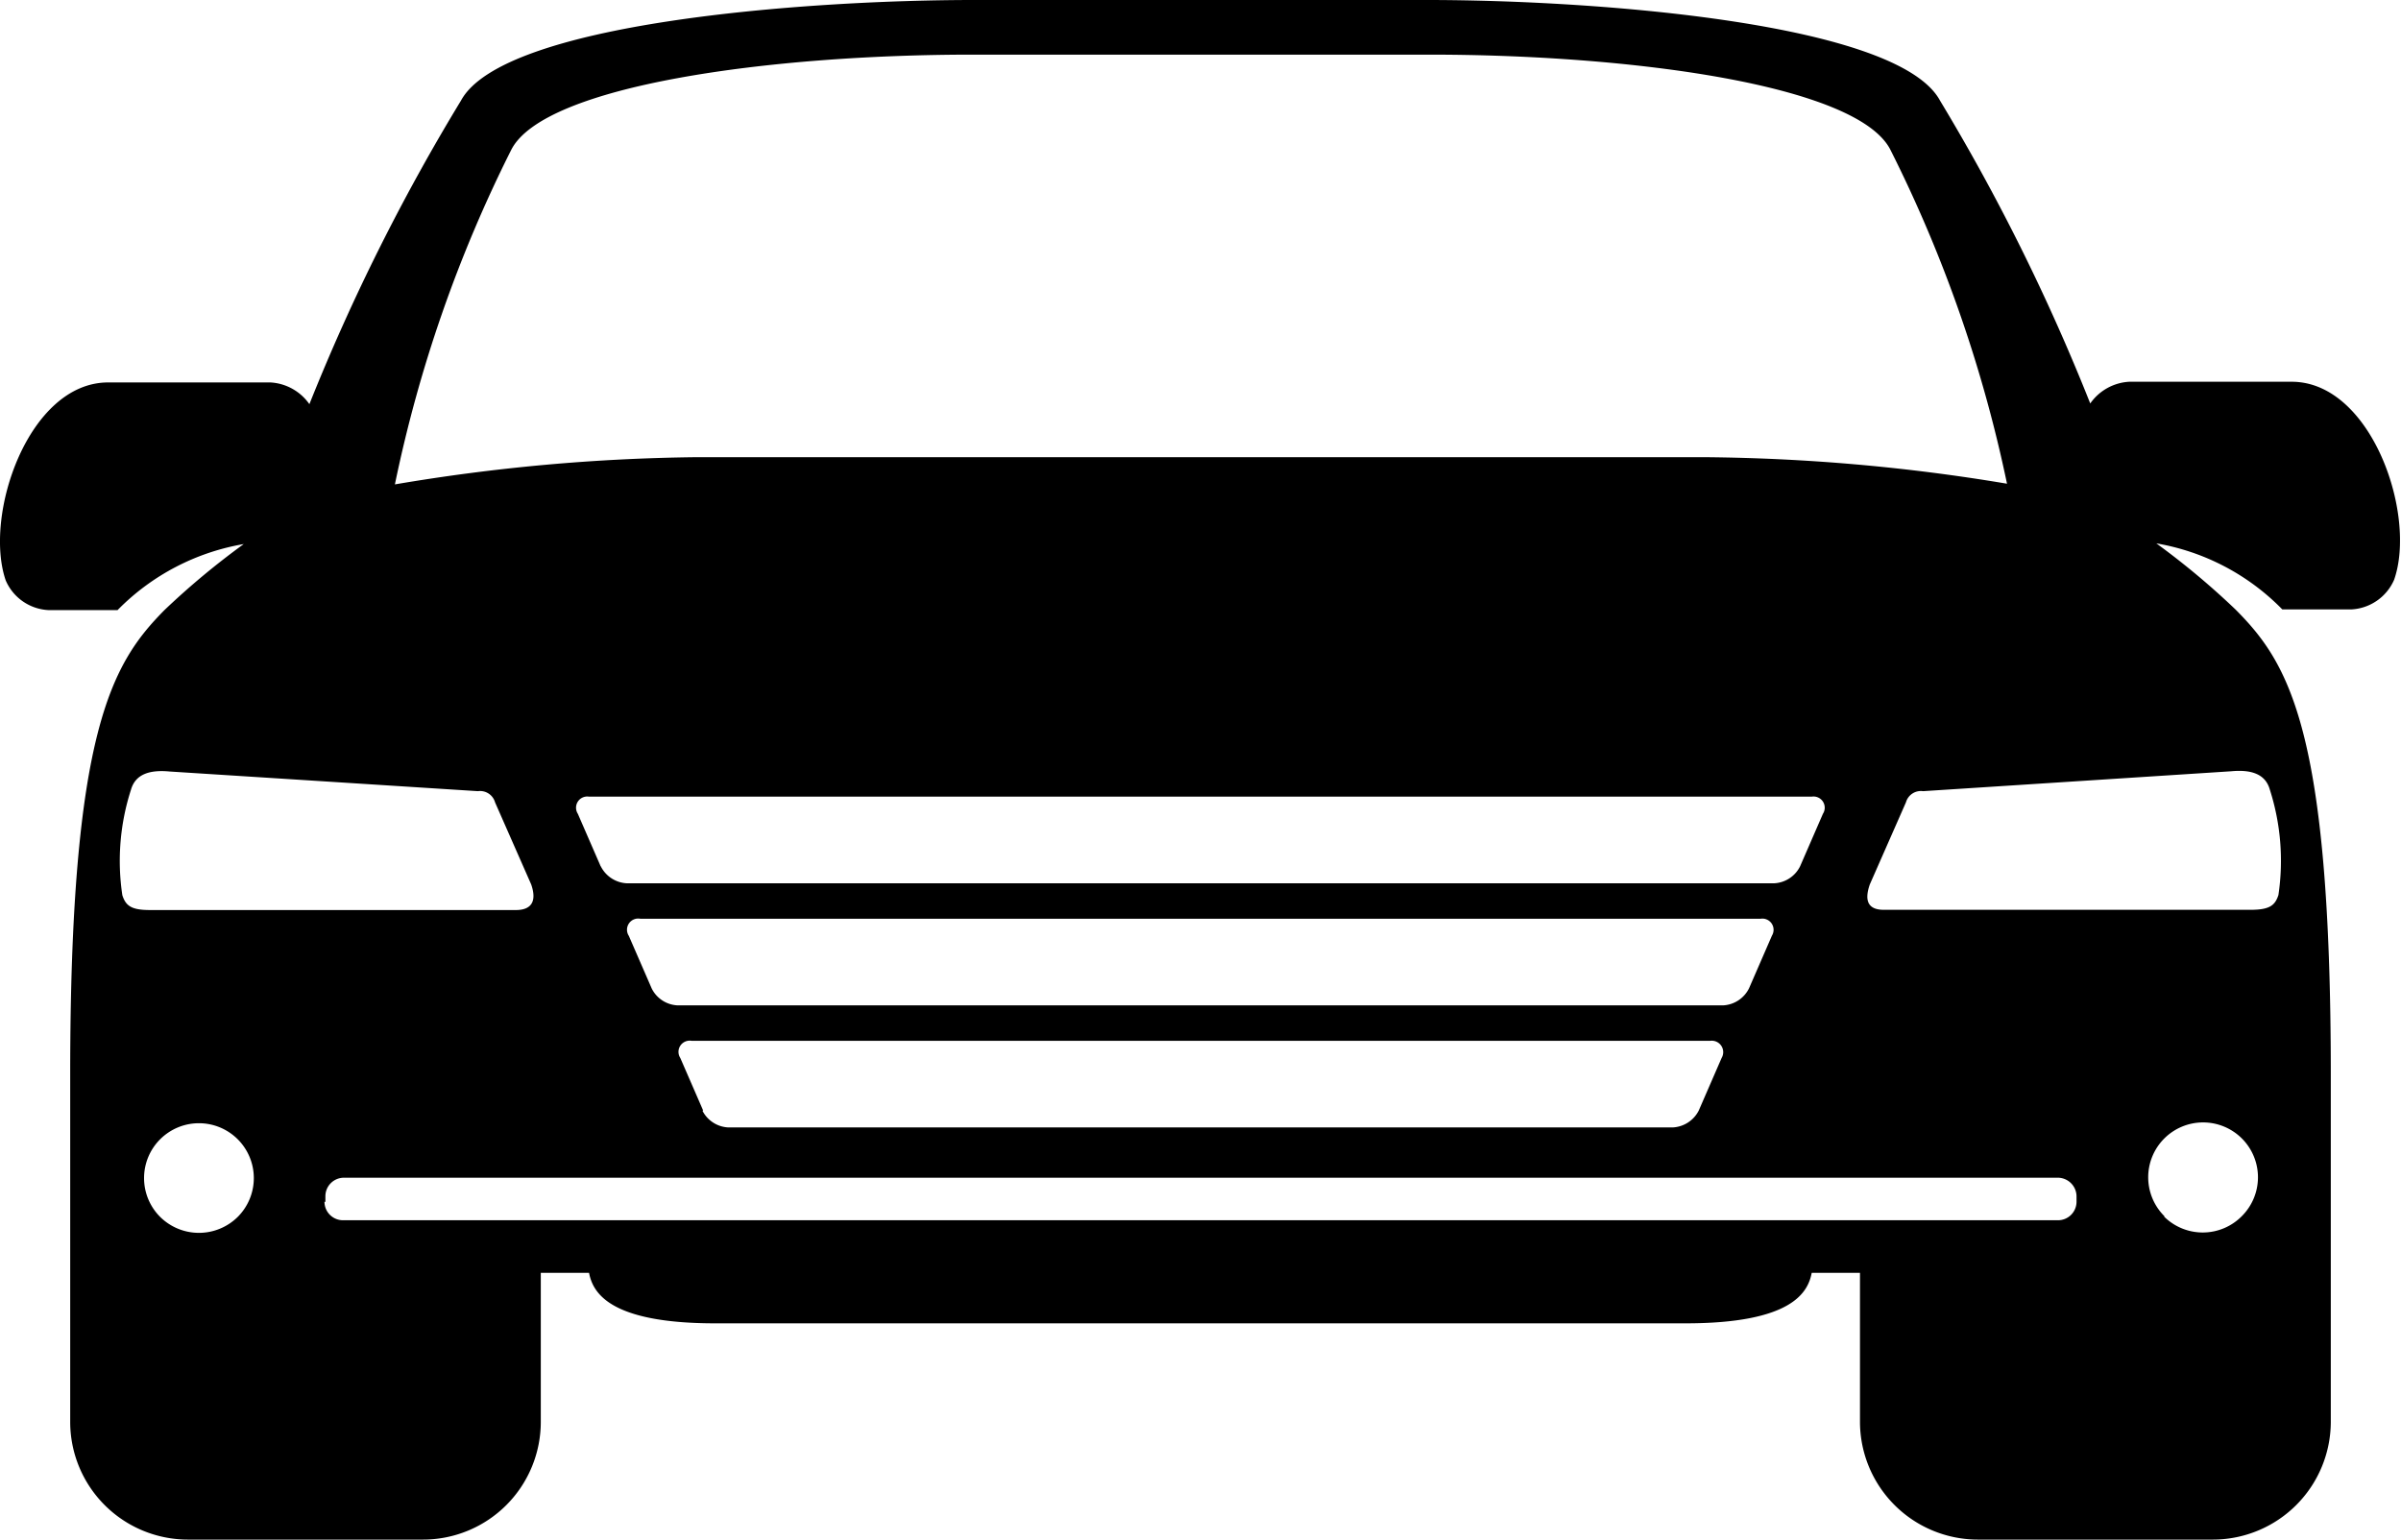 <svg id="Layer_1" data-name="Layer 1" xmlns="http://www.w3.org/2000/svg" viewBox="0 0 105 67.35"><title>ico-contacts-car</title><g id="Document"><g id="Spread"><g id="MouseOff"><path d="M101.93,62.2V47c0-15.08-1.84-18-4.17-20.34a33.78,33.78,0,0,0-3.46-2.89,10.07,10.07,0,0,1,5.51,2.89h3a2.16,2.16,0,0,0,1.89-1.3c1-2.86-1-8.66-4.48-8.66h-7.1a2.23,2.23,0,0,0-1.71.95A89.63,89.63,0,0,0,84.84,4.4C83,1,69.83,0,62.39,0H42.61C35.16,0,22,1,20.16,4.4a89.44,89.44,0,0,0-6.63,13.28,2.23,2.23,0,0,0-1.71-.95H4.73c-3.48,0-5.46,5.8-4.48,8.66a2.15,2.15,0,0,0,1.89,1.3h3a10.13,10.13,0,0,1,5.52-2.89,33.69,33.69,0,0,0-3.47,2.89C4.91,29,3.07,31.94,3.07,47V62.2a5.15,5.15,0,0,0,5.14,5.15H18.5a5.15,5.15,0,0,0,5.15-5.15V55.68h2.11c0.16,0.83.83,2.21,5.52,2.21H73.71c4.7,0,5.36-1.38,5.52-2.21h2.11V62.2a5.16,5.16,0,0,0,5.15,5.15H96.78A5.16,5.16,0,0,0,101.93,62.2Zm-7.28-9a2.4,2.4,0,1,1,3.39,0A2.4,2.4,0,0,1,94.65,53.23ZM7,53.23a2.4,2.4,0,1,1,3.4,0A2.41,2.41,0,0,1,7,53.23Zm7.23-.65V52.33a0.81,0.81,0,0,1,.8-0.81H90a0.82,0.82,0,0,1,.81.81v0.24a0.81,0.81,0,0,1-.81.81H15A0.81,0.81,0,0,1,14.19,52.57Zm16.52-4-1-2.3a0.49,0.49,0,0,1,.49-0.75H74.8a0.5,0.5,0,0,1,.49.75l-1,2.3a1.35,1.35,0,0,1-1.14.74H31.85A1.34,1.34,0,0,1,30.72,48.59ZM28.5,43.24l-1-2.3A0.49,0.49,0,0,1,28,40.19H77a0.49,0.49,0,0,1,.49.74l-1,2.3a1.34,1.34,0,0,1-1.13.75H29.63A1.33,1.33,0,0,1,28.5,43.24Zm53.27-4.55,1.58-3.59a0.68,0.68,0,0,1,.75-0.49l13.47-.87c0.85-.08,1.49.1,1.69,0.79a10.2,10.2,0,0,1,.38,4.62c-0.15.47-.4,0.65-1.23,0.65h-16C81.72,39.81,81.51,39.44,81.77,38.69Zm-76.42.47a10.14,10.14,0,0,1,.38-4.62c0.2-.69.84-0.87,1.69-0.79L20.9,34.61a0.68,0.68,0,0,1,.75.49l1.58,3.59c0.26,0.75,0,1.12-.67,1.12h-16C5.75,39.81,5.5,39.63,5.35,39.16Zm20.92-1.26-1-2.3a0.49,0.49,0,0,1,.49-0.75H79.23a0.49,0.49,0,0,1,.49.75l-1,2.3a1.34,1.34,0,0,1-1.13.74H27.41A1.35,1.35,0,0,1,26.27,37.89ZM74.57,20H30.44a83.79,83.79,0,0,0-13.17,1.19A59.26,59.26,0,0,1,22.36,6.55c1.45-2.83,11.36-4.16,20.16-4.16h20c8.8,0,18.7,1.32,20.15,4.16a59.58,59.58,0,0,1,5.1,14.61A83.92,83.92,0,0,0,74.57,20Z"/></g></g></g></svg>